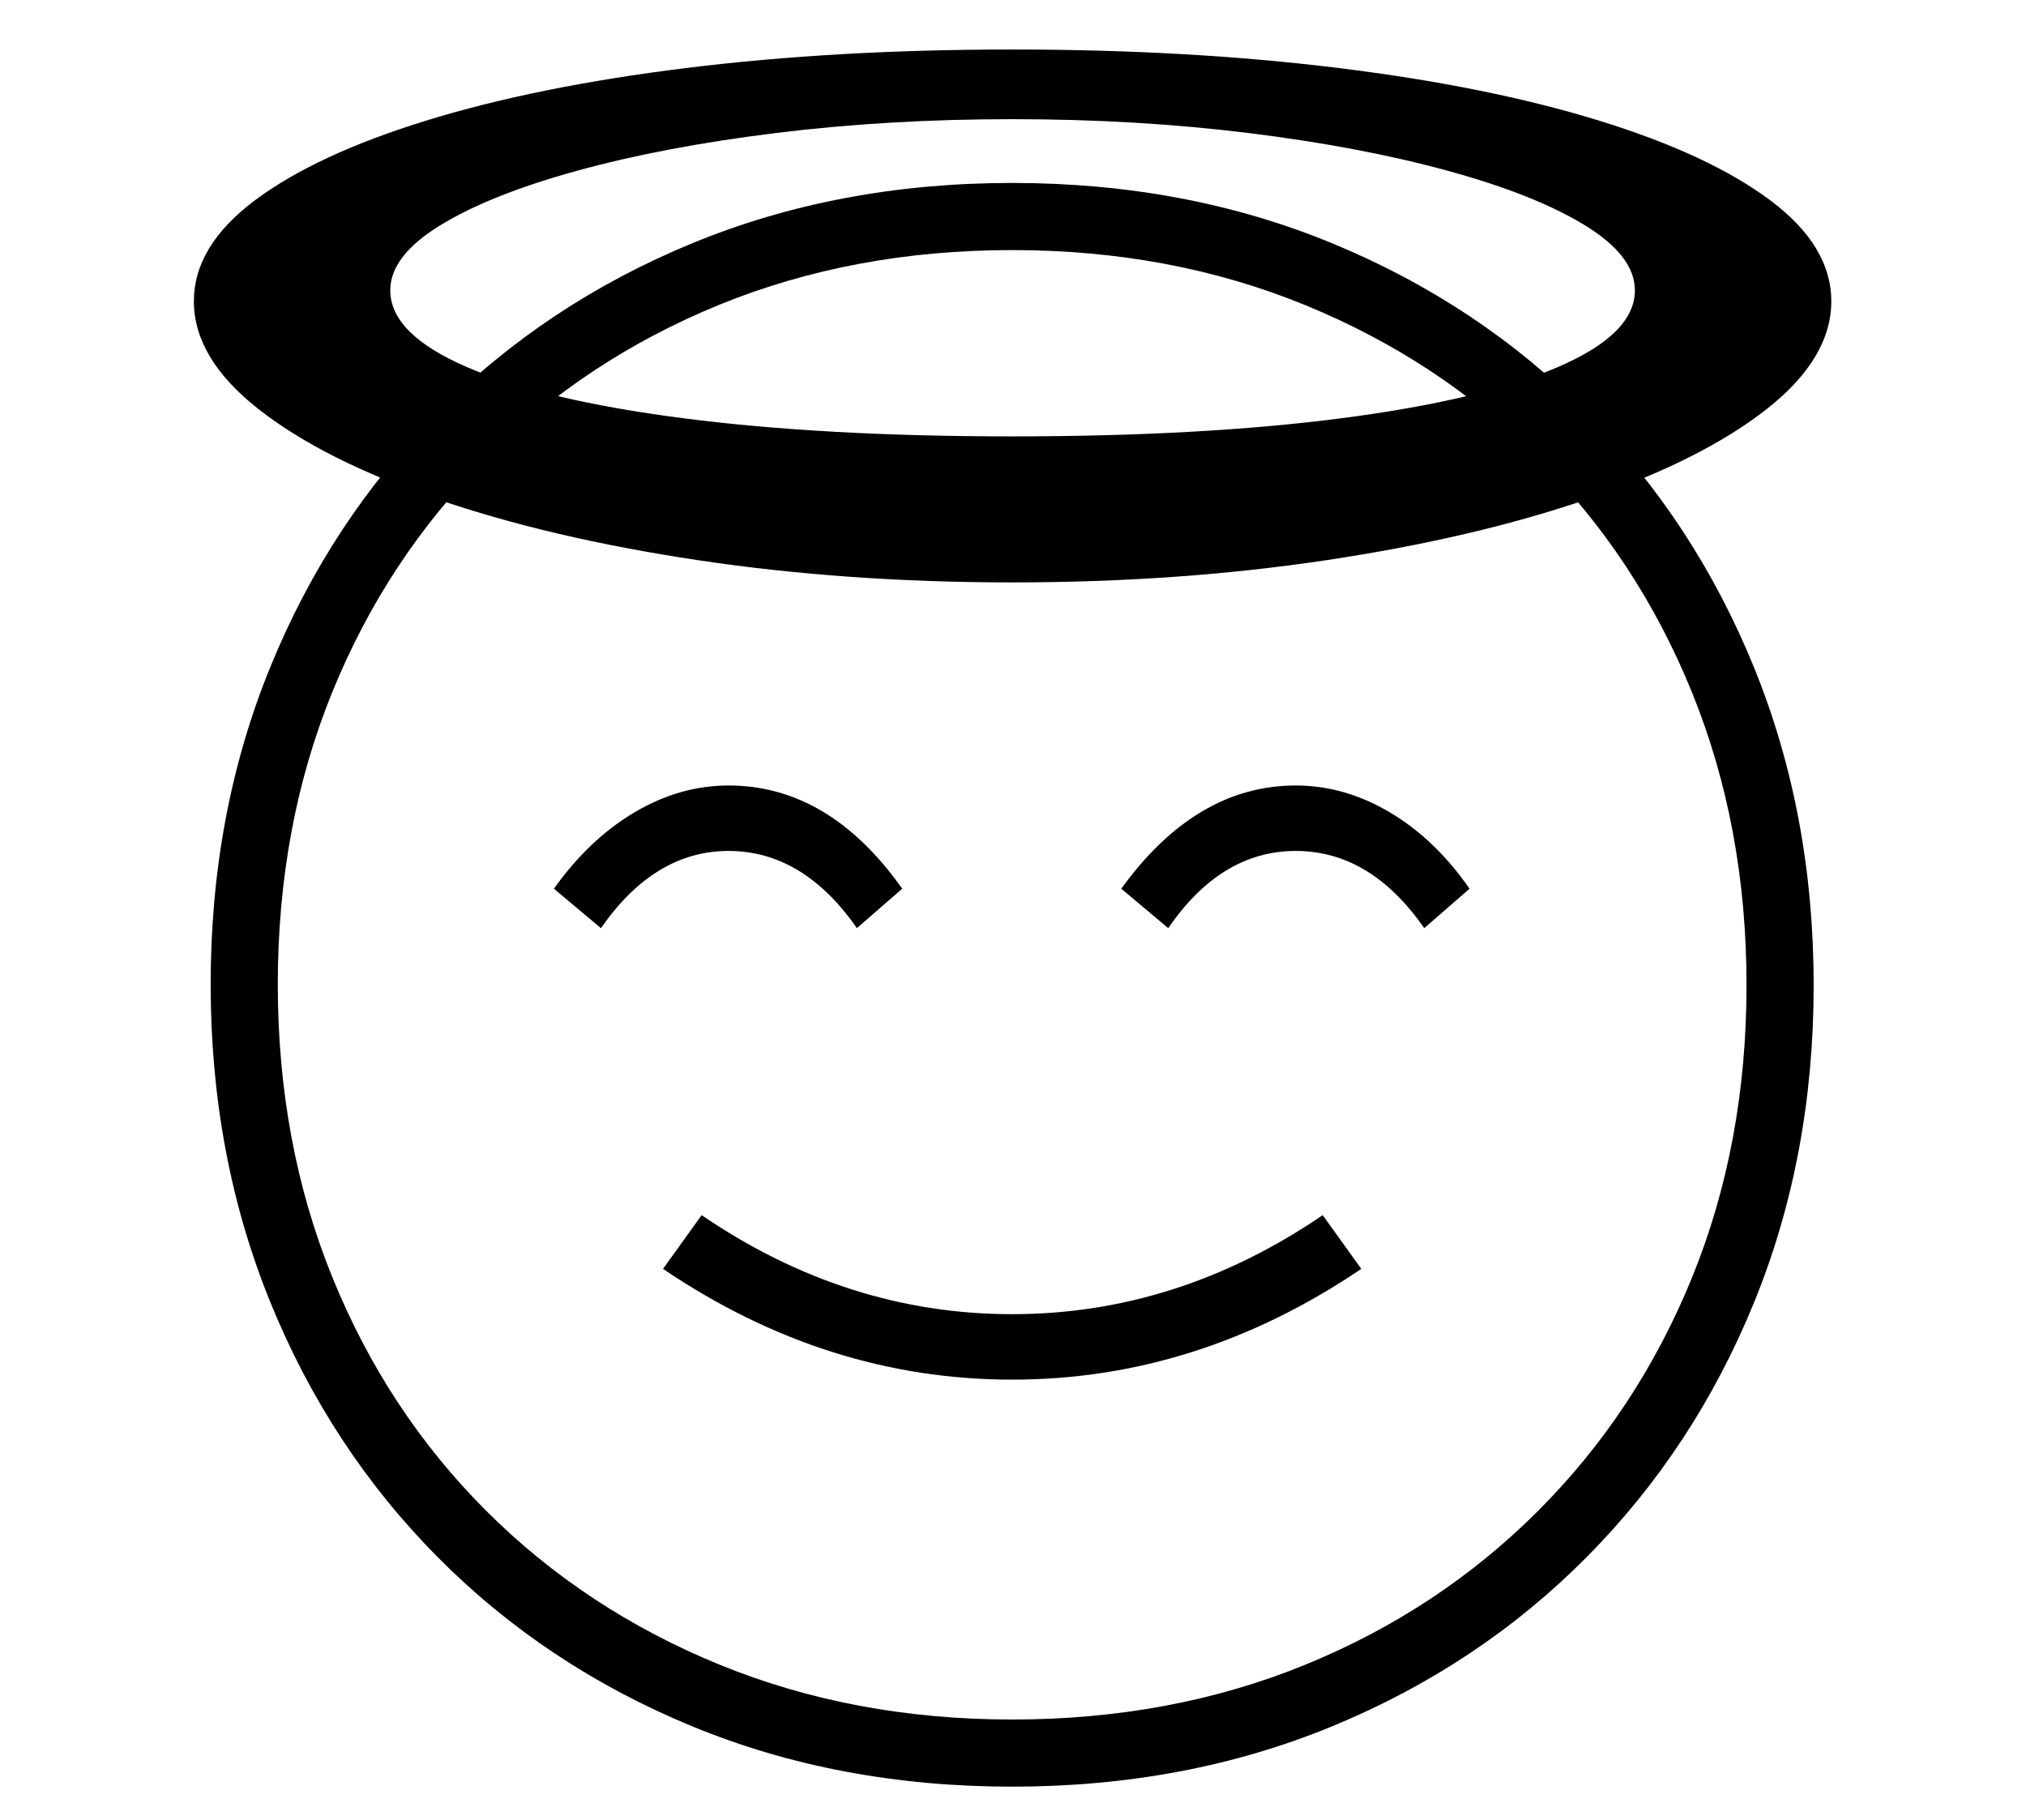 <?xml version="1.0" standalone="no"?>
<!DOCTYPE svg PUBLIC "-//W3C//DTD SVG 1.1//EN" "http://www.w3.org/Graphics/SVG/1.1/DTD/svg11.dtd">
<svg xmlns="http://www.w3.org/2000/svg" xmlns:xlink="http://www.w3.org/1999/xlink" version="1.1"
   viewBox="94 -151 2414 2169">
   <path fill="currentColor"
      d="M1300 1978q-207 0 -381.5 -72t-303 -201.5t-199.5 -304t-71 -378.5t71 -378t199.5 -303.5t303 -201.5t381.5 -72t381.5 72t303 201.5t199.5 304t71 378.5t-71 378t-199.5 303.5t-303 201.5t-381.5 72zM1300 1493q-221 0 -416 -132l46 -64q173 118 370 118t370 -118l46 64
q-195 132 -416 132zM810 955l-56 -47q42 -59 96 -91t112 -32q120 0 207 123l-54 47q-64 -92 -153 -92q-88 0 -152 92zM1300 1898q189 0 348.5 -65t278 -183.5t183.5 -278t65 -348.5t-65 -349t-183 -278t-278 -183.5t-349 -65.5t-348.5 65t-278 183.5t-183.5 278t-65 348.5
t65 349t183 278t278 183.5t349 65.5zM1486 955l-56 -47q89 -123 208 -123q58 0 112 32t95 91l-54 47q-64 -92 -153 -92t-152 92zM1300 543q-198 0 -374.5 -26.5t-311.5 -73t-212 -107t-77 -128.5q0 -66 73 -120.5t204.5 -95t309.5 -62.5t388 -22t388.5 22t310 62.5t204.5 95
t73 120.5q0 68 -77 128.5t-212.5 107t-312 73t-374.5 26.5zM1300 369q225 0 391.5 -21.5t258.5 -61t92 -91.5q0 -41 -59.5 -77.5t-163.5 -65t-237.5 -45t-281.5 -16.5t-281.5 16.5t-237 45t-163 65t-59.5 77.5q0 52 91.5 91.5t258.5 61t391 21.5z" />
</svg>